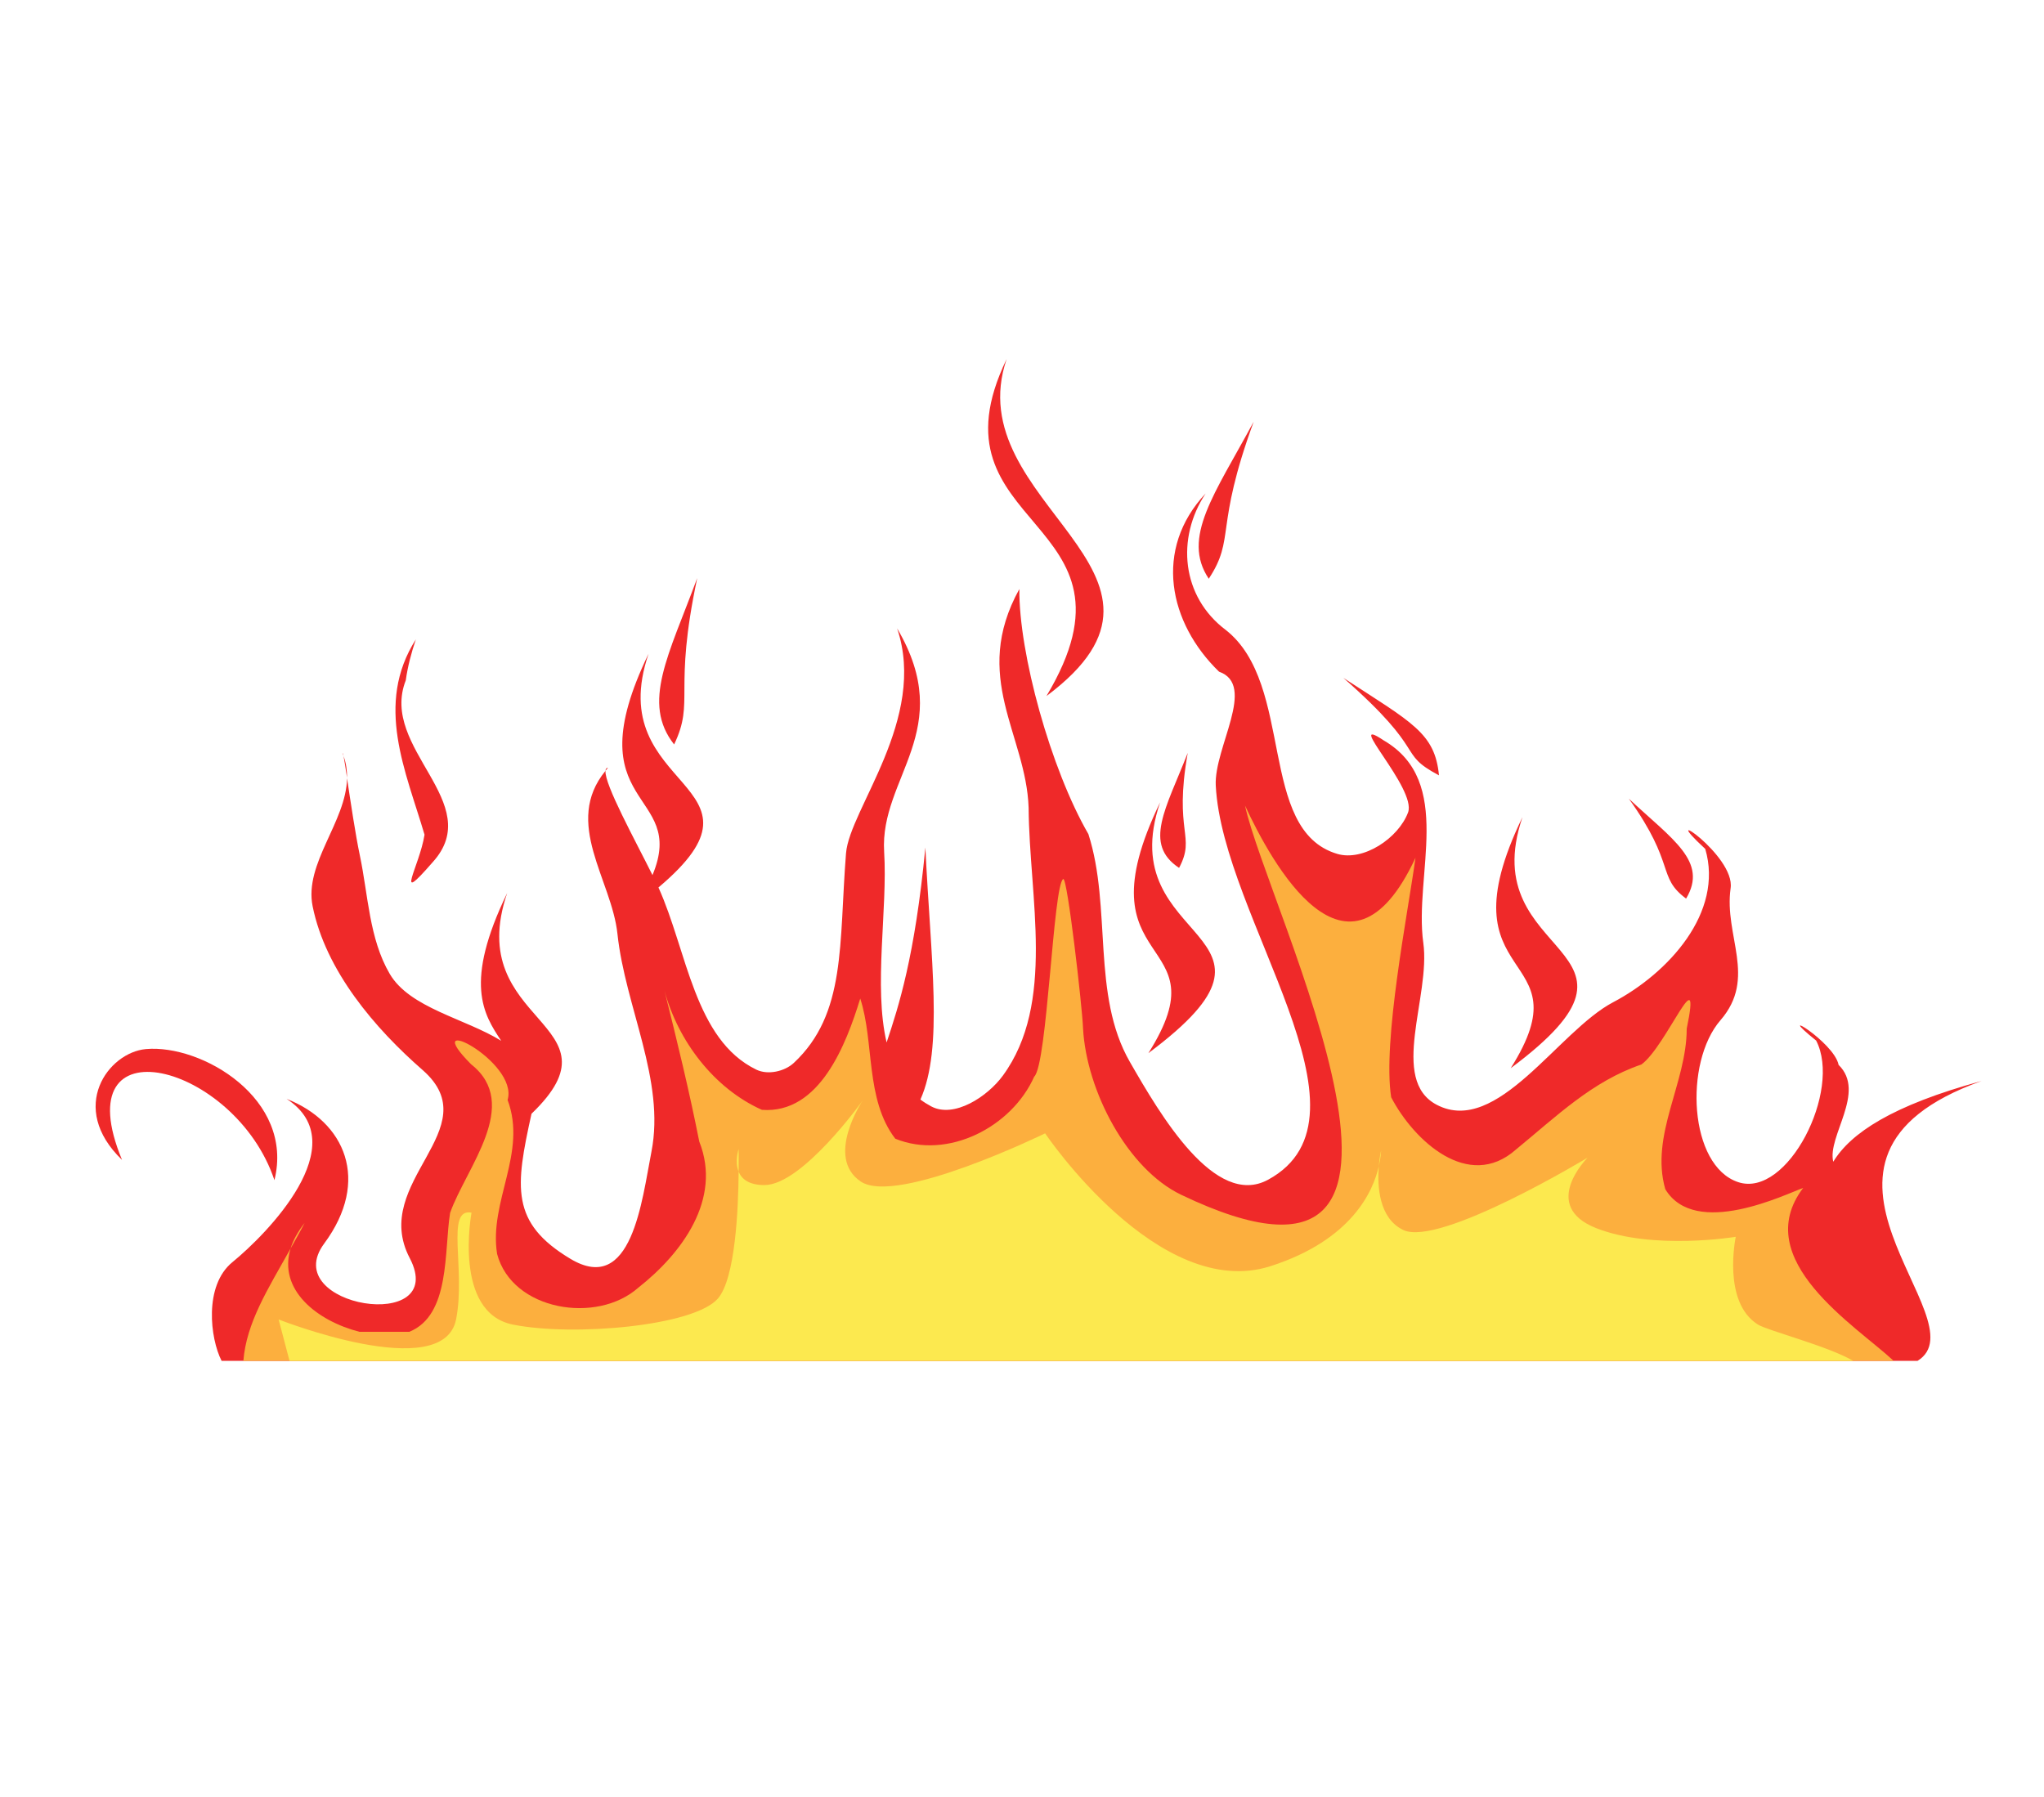 <?xml version="1.0" encoding="UTF-8" standalone="no"?>
<!-- Created with Inkscape (http://www.inkscape.org/) -->

<svg
   xmlns:dc="http://purl.org/dc/elements/1.1/"
   xmlns:cc="http://creativecommons.org/ns#"
   xmlns:rdf="http://www.w3.org/1999/02/22-rdf-syntax-ns#"
   xmlns:svg="http://www.w3.org/2000/svg"
   xmlns="http://www.w3.org/2000/svg"
   xmlns:sodipodi="http://sodipodi.sourceforge.net/DTD/sodipodi-0.dtd"
   xmlns:inkscape="http://www.inkscape.org/namespaces/inkscape"
   width="407.54"
   height="358.303"
   id="svg7049"
   version="1.1"
   inkscape:version="0.48.4 r9939"
   sodipodi:docname="extinguisher.svg">
  <defs
     id="defs7051">
    <filter
       color-interpolation-filters="sRGB"
       inkscape:collect="always"
       id="filter8704-0-9">
      <feGaussianBlur
         inkscape:collect="always"
         stdDeviation="0.03"
         id="feGaussianBlur8706-1-7" />
    </filter>
  </defs>
  <sodipodi:namedview
     id="base"
     pagecolor="#ffffff"
     bordercolor="#666666"
     borderopacity="1.0"
     inkscape:pageopacity="0.0"
     inkscape:pageshadow="2"
     inkscape:zoom="1"
     inkscape:cx="560.79181"
     inkscape:cy="165.02623"
     inkscape:document-units="px"
     inkscape:current-layer="layer1"
     showgrid="false"
     fit-margin-top="0"
     fit-margin-left="0"
     fit-margin-right="0"
     fit-margin-bottom="0"
     inkscape:window-width="1920"
     inkscape:window-height="1061"
     inkscape:window-x="0"
     inkscape:window-y="0"
     inkscape:window-maximized="1" />
  <g
     inkscape:label="Layer 1"
     inkscape:groupmode="layer"
     id="layer1"
     transform="translate(-99.276,-117.67)">
    <g
       id="g31453"
       transform="matrix(1.315,0,0,1.315,-109.954,-971.514)">
      <path
         style="color:#000000;fill:#ef2929;fill-opacity:1;fill-rule:nonzero;stroke:none;stroke-width:1;marker:none;visibility:visible;display:inline;overflow:visible;enable-background:accumulate"
         d="m -985.406,469.219 c -5.903,10.958 -10.992,17.579 -6.812,23.812 4.081,-6.2 0.831,-7.461 6.812,-23.812 z m -7.281,10.875 c -7.955,8.466 -5.598,19.646 2.031,27.031 5.761,2.041 -0.796,11.526 -0.5,17.281 1.033,20.065 25.587,50.149 7.938,59.75 -8.073,4.391 -16.388,-9.908 -20.969,-17.875 -5.833,-10.145 -2.712,-23.387 -6.281,-34.531 -5.715,-9.874 -10.551,-27.402 -10.469,-37.156 -7.378,13.356 1.027,22.047 1.406,33.156 0.097,13.608 4.127,29.641 -3.906,40.625 -2.328,3.183 -7.4,6.52 -10.875,4.656 -0.583,-0.312 -1.125,-0.654 -1.625,-1.031 3.497,-7.844 1.578,-21.057 0.75,-38.219 -1.589,16.586 -4.072,24.159 -5.875,29.562 -2,-8.549 0.169,-20.144 -0.375,-28.906 -0.701,-11.286 11.058,-18.461 1.969,-33.875 4.618,13.689 -7.218,27.401 -7.75,34.094 -1.091,13.736 0.069,24.321 -7.906,31.781 -1.408,1.317 -3.952,1.872 -5.688,1.031 -9.409,-4.561 -10.492,-18.013 -14.844,-27.625 18.962,-15.973 -8.631,-14.525 -1.5,-35.438 -11.468,23.704 6.031,20.522 0.594,33.562 -2.614,-5.268 -7.298,-13.754 -7.125,-15.812 -6.467,7.888 0.942,16.513 1.812,24.719 1.174,11.076 7.277,22.209 5.156,33.031 -1.46,7.452 -2.965,21.83 -12.281,16.25 -9.127,-5.467 -8.362,-10.891 -5.906,-22 14.504,-13.943 -10.515,-13.446 -3.688,-33.469 -6.6,13.643 -3.603,18.358 -0.906,22.406 -5.47,-3.385 -13.863,-4.958 -16.906,-10.156 -3.121,-5.33 -3.257,-11.925 -4.531,-17.969 -0.658,-3.124 -1.411,-8.175 -1.938,-11.688 -0.123,6.618 -6.527,12.914 -5.219,19.406 1.975,9.799 9.454,18.542 16.719,24.875 10.07,8.89 -8.06,16.883 -2,28.469 6.061,11.585 -20.063,7.398 -12.969,-2.188 7.095,-9.586 3.136,-18.486 -5.687,-21.938 10.54,6.851 -3.104,20.579 -8.219,24.75 -4.369,3.563 -3.376,11.599 -1.646,14.968 85.715,0.002 171.431,8.9e-4 257.146,8.9e-4 9.998,-6.173 -23.432,-30.612 9.719,-42.438 -13.564,3.696 -19.868,7.912 -22.5,12.25 -0.952,-3.854 5.051,-10.556 0.812,-14.688 -0.69,-3.522 -10.232,-9.182 -3.406,-3.688 3.927,7.559 -4.334,23.929 -11.812,21.469 -7.479,-2.46 -8.261,-18.133 -2.688,-24.562 5.574,-6.43 0.505,-12.795 1.531,-20 0.755,-5.003 -11.622,-13.137 -3.844,-5.969 2.835,9.648 -5.617,18.858 -13.969,23.25 -8.352,4.392 -17.57,20.316 -26.719,15.562 -7.291,-3.788 -0.927,-16.425 -2.062,-24.562 -1.442,-10.338 4.765,-24.456 -6.031,-30.719 -6.178,-4.131 5.065,7.332 3.719,10.938 -1.451,3.887 -6.774,7.467 -10.75,6.281 -12.112,-3.612 -6.382,-25.665 -16.875,-33.938 -6.724,-5.047 -7.569,-13.909 -3.062,-20.719 z m -91,42.062 c 0.124,-0.151 0.241,-0.318 0.375,-0.469 -0.235,0.008 -0.351,0.181 -0.375,0.469 z m 13.906,-29.219 c -4.341,11.737 -8.469,18.911 -3.5,25.219 3.187,-6.677 -0.188,-7.843 3.5,-25.219 z m -42.656,9.281 c -6.289,9.879 -1.505,20.045 1.312,29.625 -0.765,4.856 -4.758,11.058 1.219,4.188 8.236,-9.053 -8.129,-17.239 -4.063,-27.594 0.297,-2.123 0.842,-4.191 1.531,-6.219 z m 140.625,5.844 c 13.079,11.493 7.949,11.292 14.5,14.781 -0.62,-6.429 -4.071,-7.987 -14.5,-14.781 z m -23.594,11.375 c -3.296,8.455 -6.783,13.818 -1.312,17.438 2.587,-4.901 -0.851,-5.267 1.312,-17.438 z M -1123.562,519.5 c 0.054,0.132 0.109,0.274 0.156,0.406 -0.05,-0.233 -0.097,-0.389 -0.125,-0.406 -0.01,-0.005 -0.025,-0.017 -0.031,0 z m 0.156,0.406 c 0.12,0.562 0.316,1.878 0.531,3.312 0.014,-1.1 -0.13,-2.191 -0.531,-3.312 z m 194.875,6.469 c 7.206,10.043 4.238,11.853 8.688,15.156 3.372,-5.627 -2.063,-8.953 -8.688,-15.156 z m -71.062,0.562 c -12.623,26.092 9.873,19.596 -1.781,38.031 25.225,-18.802 -5.718,-16.04 1.781,-38.031 z m 54.938,2.25 c -12.623,26.092 9.873,19.627 -1.781,38.062 25.225,-18.802 -5.718,-16.071 1.781,-38.062 z"
         transform="translate(1334.604,422.999)"
         id="path30564"
         inkscape:connector-curvature="0"
         sodipodi:nodetypes="cccccssscccsccccsccscccccccsccccscccsscsccccccssccssscssccccccccccccccccccccccccccccccccccc" />
      <path
         style="fill:#ef2929;stroke:none"
         d="m 317.777,933.817 c 25.225,-18.802 -13.536,-29.106 -6.037,-51.097 -12.623,26.092 22.392,23.783 6.037,51.097 z"
         id="path30629"
         inkscape:connector-curvature="0"
         sodipodi:nodetypes="ccc" />
      <path
         sodipodi:nodetypes="ccsc"
         inkscape:connector-curvature="0"
         id="path30635"
         d="m 177.61,1004.147 c -8.848,-21.322 17.16,-14.681 23.11,3.074 3.054,-12.333 -11.004,-20.615 -19.471,-19.875 -5.693,0.497 -11.904,8.833 -3.64,16.801 z"
         style="color:#000000;fill:#ef2929;fill-opacity:1;fill-rule:nonzero;stroke:none;stroke-width:1px;marker:none;visibility:visible;display:inline;overflow:visible;enable-background:accumulate" />
      <path
         style="fill:#fcaf3e;stroke:none"
         d="m -986.719,527.438 c 3.364,15.605 36.535,81.16 -9.688,59 -8.119,-3.892 -14.344,-15.692 -14.875,-25.219 -0.093,-3.078 -2.379,-22.992 -3,-22.656 -1.528,0.827 -2.41,28.154 -4.406,29.969 -3.411,7.656 -13.099,12.645 -21.062,9.406 -4.577,-5.95 -3.155,-14.671 -5.312,-21.25 -2.136,6.94 -6.155,17.526 -14.906,16.875 -7.272,-3.244 -12.725,-10.455 -14.781,-18.094 1.907,7.604 3.758,15.215 5.281,22.906 3.488,8.746 -2.681,16.993 -9.25,22.156 -6.274,5.569 -19.131,3.491 -21.406,-5.125 -1.263,-7.967 4.602,-15.303 1.594,-23.344 1.74,-5.842 -13.829,-13.741 -5.531,-5.406 7.679,6.063 -0.757,15.663 -3.188,22.531 -0.928,5.774 0.066,15.515 -6.188,18.031 l -7.562,0 c -6.43,-1.654 -12.354,-6.355 -10.438,-12.625 -3.471,6.199 -6.704,11.269 -7.156,17.031 l 250.219,0 c -5.633,-5.267 -21.979,-15.322 -13.719,-26.219 -2.592,0.911 -16.354,7.734 -20.906,0.188 -2.342,-8.205 3.25,-16.075 3.25,-24.344 2.338,-11.26 -3.072,2.691 -6.875,5.438 -7.473,2.542 -12.904,7.888 -19.031,12.906 -7.202,6.363 -15.514,-1.41 -18.906,-7.938 -1.326,-8.531 2.513,-27.812 3.688,-36.312 -10.294,22.088 -21.909,0.581 -25.844,-7.906 z m -144.719,67.156 c 0.698,-1.246 1.429,-2.521 2.125,-3.875 -1.042,1.345 -1.748,2.64 -2.125,3.875 z"
         transform="translate(1334.604,422.999)"
         id="path30651"
         inkscape:connector-curvature="0" />
      <path
         style="fill:#fce94f;stroke:none"
         d="m -1044.719,572.188 c 0,0 -9.13,12.781 -14.875,12.781 -2.373,0 -3.455,-0.933 -3.906,-2.031 -0.044,5.555 -0.486,16.198 -3.156,19.25 -3.656,4.178 -21.922,5.766 -31.063,3.938 -9.14,-1.828 -6.281,-16.969 -6.281,-16.969 -4,-0.8 -0.841,8.654 -2.344,16.188 -1.962,9.839 -26.906,0 -26.906,0 l 1.656,6.281 237.094,0 c -3.869,-2.26 -12.932,-4.568 -14.438,-5.5 -5.484,-3.395 -3.375,-13.312 -3.375,-13.312 0,0 -12.538,2.082 -21.156,-1.312 -8.618,-3.395 -1.312,-10.688 -1.312,-10.688 0,0 -22.453,13.58 -27.938,10.969 -3.725,-1.774 -3.954,-6.691 -3.719,-9.656 -0.86,3.777 -4.083,11.154 -16.375,15.125 -16.975,5.484 -34.219,-20.125 -34.219,-20.125 0,0 -22.453,10.969 -27.938,7.312 -5.484,-3.656 0.25,-12.25 0.25,-12.25 z m 78.281,9.938 c 0.327,-1.439 0.344,-2.375 0.344,-2.375 0,0 -0.233,0.975 -0.344,2.375 z m -97.062,0.812 c 0.016,-2.05 0,-3.438 0,-3.438 0,0 -0.641,1.877 0,3.438 z"
         transform="translate(1334.604,422.999)"
         id="path30664"
         inkscape:connector-curvature="0" />
    </g>
  </g>
</svg>
